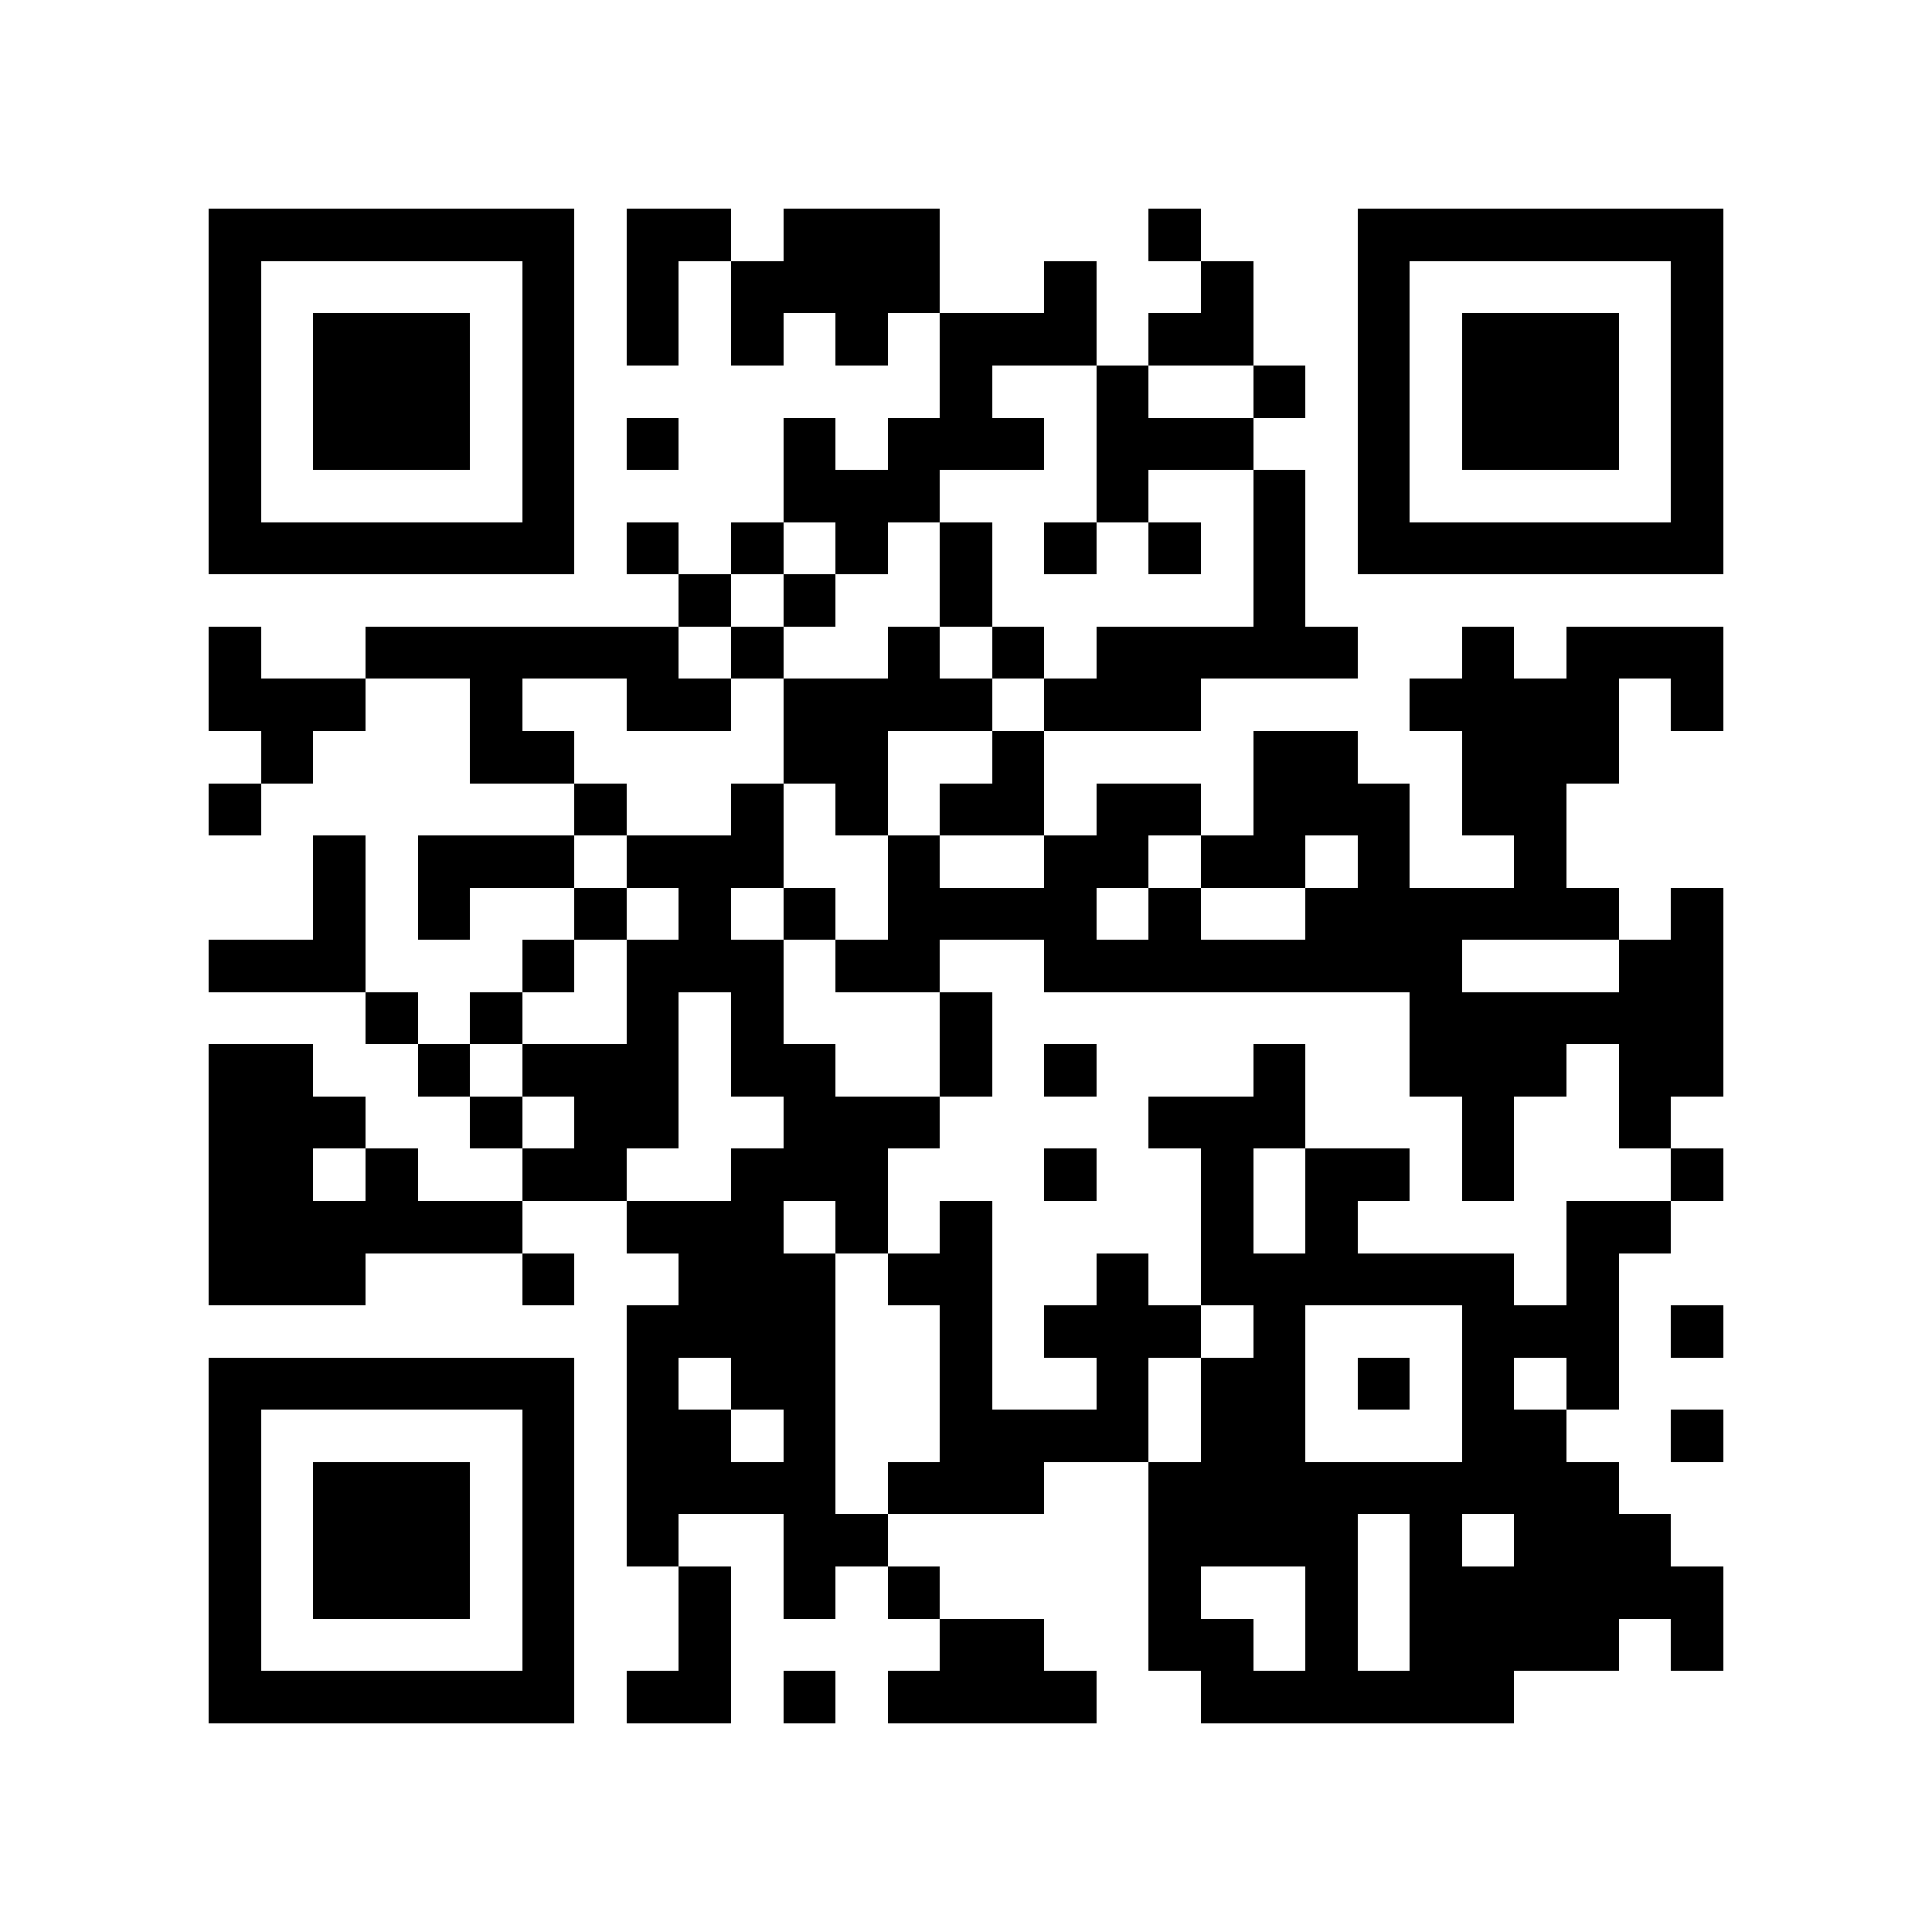 <?xml version="1.0" encoding="utf-8"?><!DOCTYPE svg PUBLIC "-//W3C//DTD SVG 1.1//EN" "http://www.w3.org/Graphics/SVG/1.1/DTD/svg11.dtd"><svg xmlns="http://www.w3.org/2000/svg" viewBox="0 0 37 37" shape-rendering="crispEdges"><path fill="#ffffff" d="M0 0h37v37H0z"/><path stroke="#000000" d="M4 4.5h7m1 0h2m1 0h3m4 0h1m3 0h7M4 5.5h1m5 0h1m1 0h1m1 0h4m2 0h1m2 0h1m2 0h1m5 0h1M4 6.5h1m1 0h3m1 0h1m1 0h1m1 0h1m1 0h1m1 0h3m1 0h2m2 0h1m1 0h3m1 0h1M4 7.5h1m1 0h3m1 0h1m7 0h1m2 0h1m2 0h1m1 0h1m1 0h3m1 0h1M4 8.5h1m1 0h3m1 0h1m1 0h1m2 0h1m1 0h3m1 0h3m2 0h1m1 0h3m1 0h1M4 9.5h1m5 0h1m4 0h3m3 0h1m2 0h1m1 0h1m5 0h1M4 10.5h7m1 0h1m1 0h1m1 0h1m1 0h1m1 0h1m1 0h1m1 0h1m1 0h7M13 11.5h1m1 0h1m2 0h1m5 0h1M4 12.5h1m2 0h6m1 0h1m2 0h1m1 0h1m1 0h5m2 0h1m1 0h3M4 13.5h3m2 0h1m2 0h2m1 0h4m1 0h3m4 0h4m1 0h1M5 14.5h1m3 0h2m4 0h2m2 0h1m4 0h2m2 0h3M4 15.5h1m6 0h1m2 0h1m1 0h1m1 0h2m1 0h2m1 0h3m1 0h2M6 16.5h1m1 0h3m1 0h3m2 0h1m2 0h2m1 0h2m1 0h1m2 0h1M6 17.5h1m1 0h1m2 0h1m1 0h1m1 0h1m1 0h4m1 0h1m2 0h6m1 0h1M4 18.5h3m3 0h1m1 0h3m1 0h2m2 0h8m3 0h2M7 19.5h1m1 0h1m2 0h1m1 0h1m3 0h1m8 0h6M4 20.5h2m2 0h1m1 0h3m1 0h2m2 0h1m1 0h1m3 0h1m2 0h3m1 0h2M4 21.5h3m2 0h1m1 0h2m2 0h3m4 0h3m3 0h1m2 0h1M4 22.5h2m1 0h1m2 0h2m2 0h3m3 0h1m2 0h1m1 0h2m1 0h1m3 0h1M4 23.5h6m2 0h3m1 0h1m1 0h1m4 0h1m1 0h1m4 0h2M4 24.5h3m3 0h1m2 0h3m1 0h2m2 0h1m1 0h6m1 0h1M12 25.5h4m2 0h1m1 0h3m1 0h1m3 0h3m1 0h1M4 26.5h7m1 0h1m1 0h2m2 0h1m2 0h1m1 0h2m1 0h1m1 0h1m1 0h1M4 27.5h1m5 0h1m1 0h2m1 0h1m2 0h4m1 0h2m3 0h2m2 0h1M4 28.5h1m1 0h3m1 0h1m1 0h4m1 0h3m2 0h9M4 29.5h1m1 0h3m1 0h1m1 0h1m2 0h2m5 0h4m1 0h1m1 0h3M4 30.5h1m1 0h3m1 0h1m2 0h1m1 0h1m1 0h1m4 0h1m2 0h1m1 0h6M4 31.5h1m5 0h1m2 0h1m4 0h2m2 0h2m1 0h1m1 0h4m1 0h1M4 32.5h7m1 0h2m1 0h1m1 0h4m2 0h6"/></svg>

